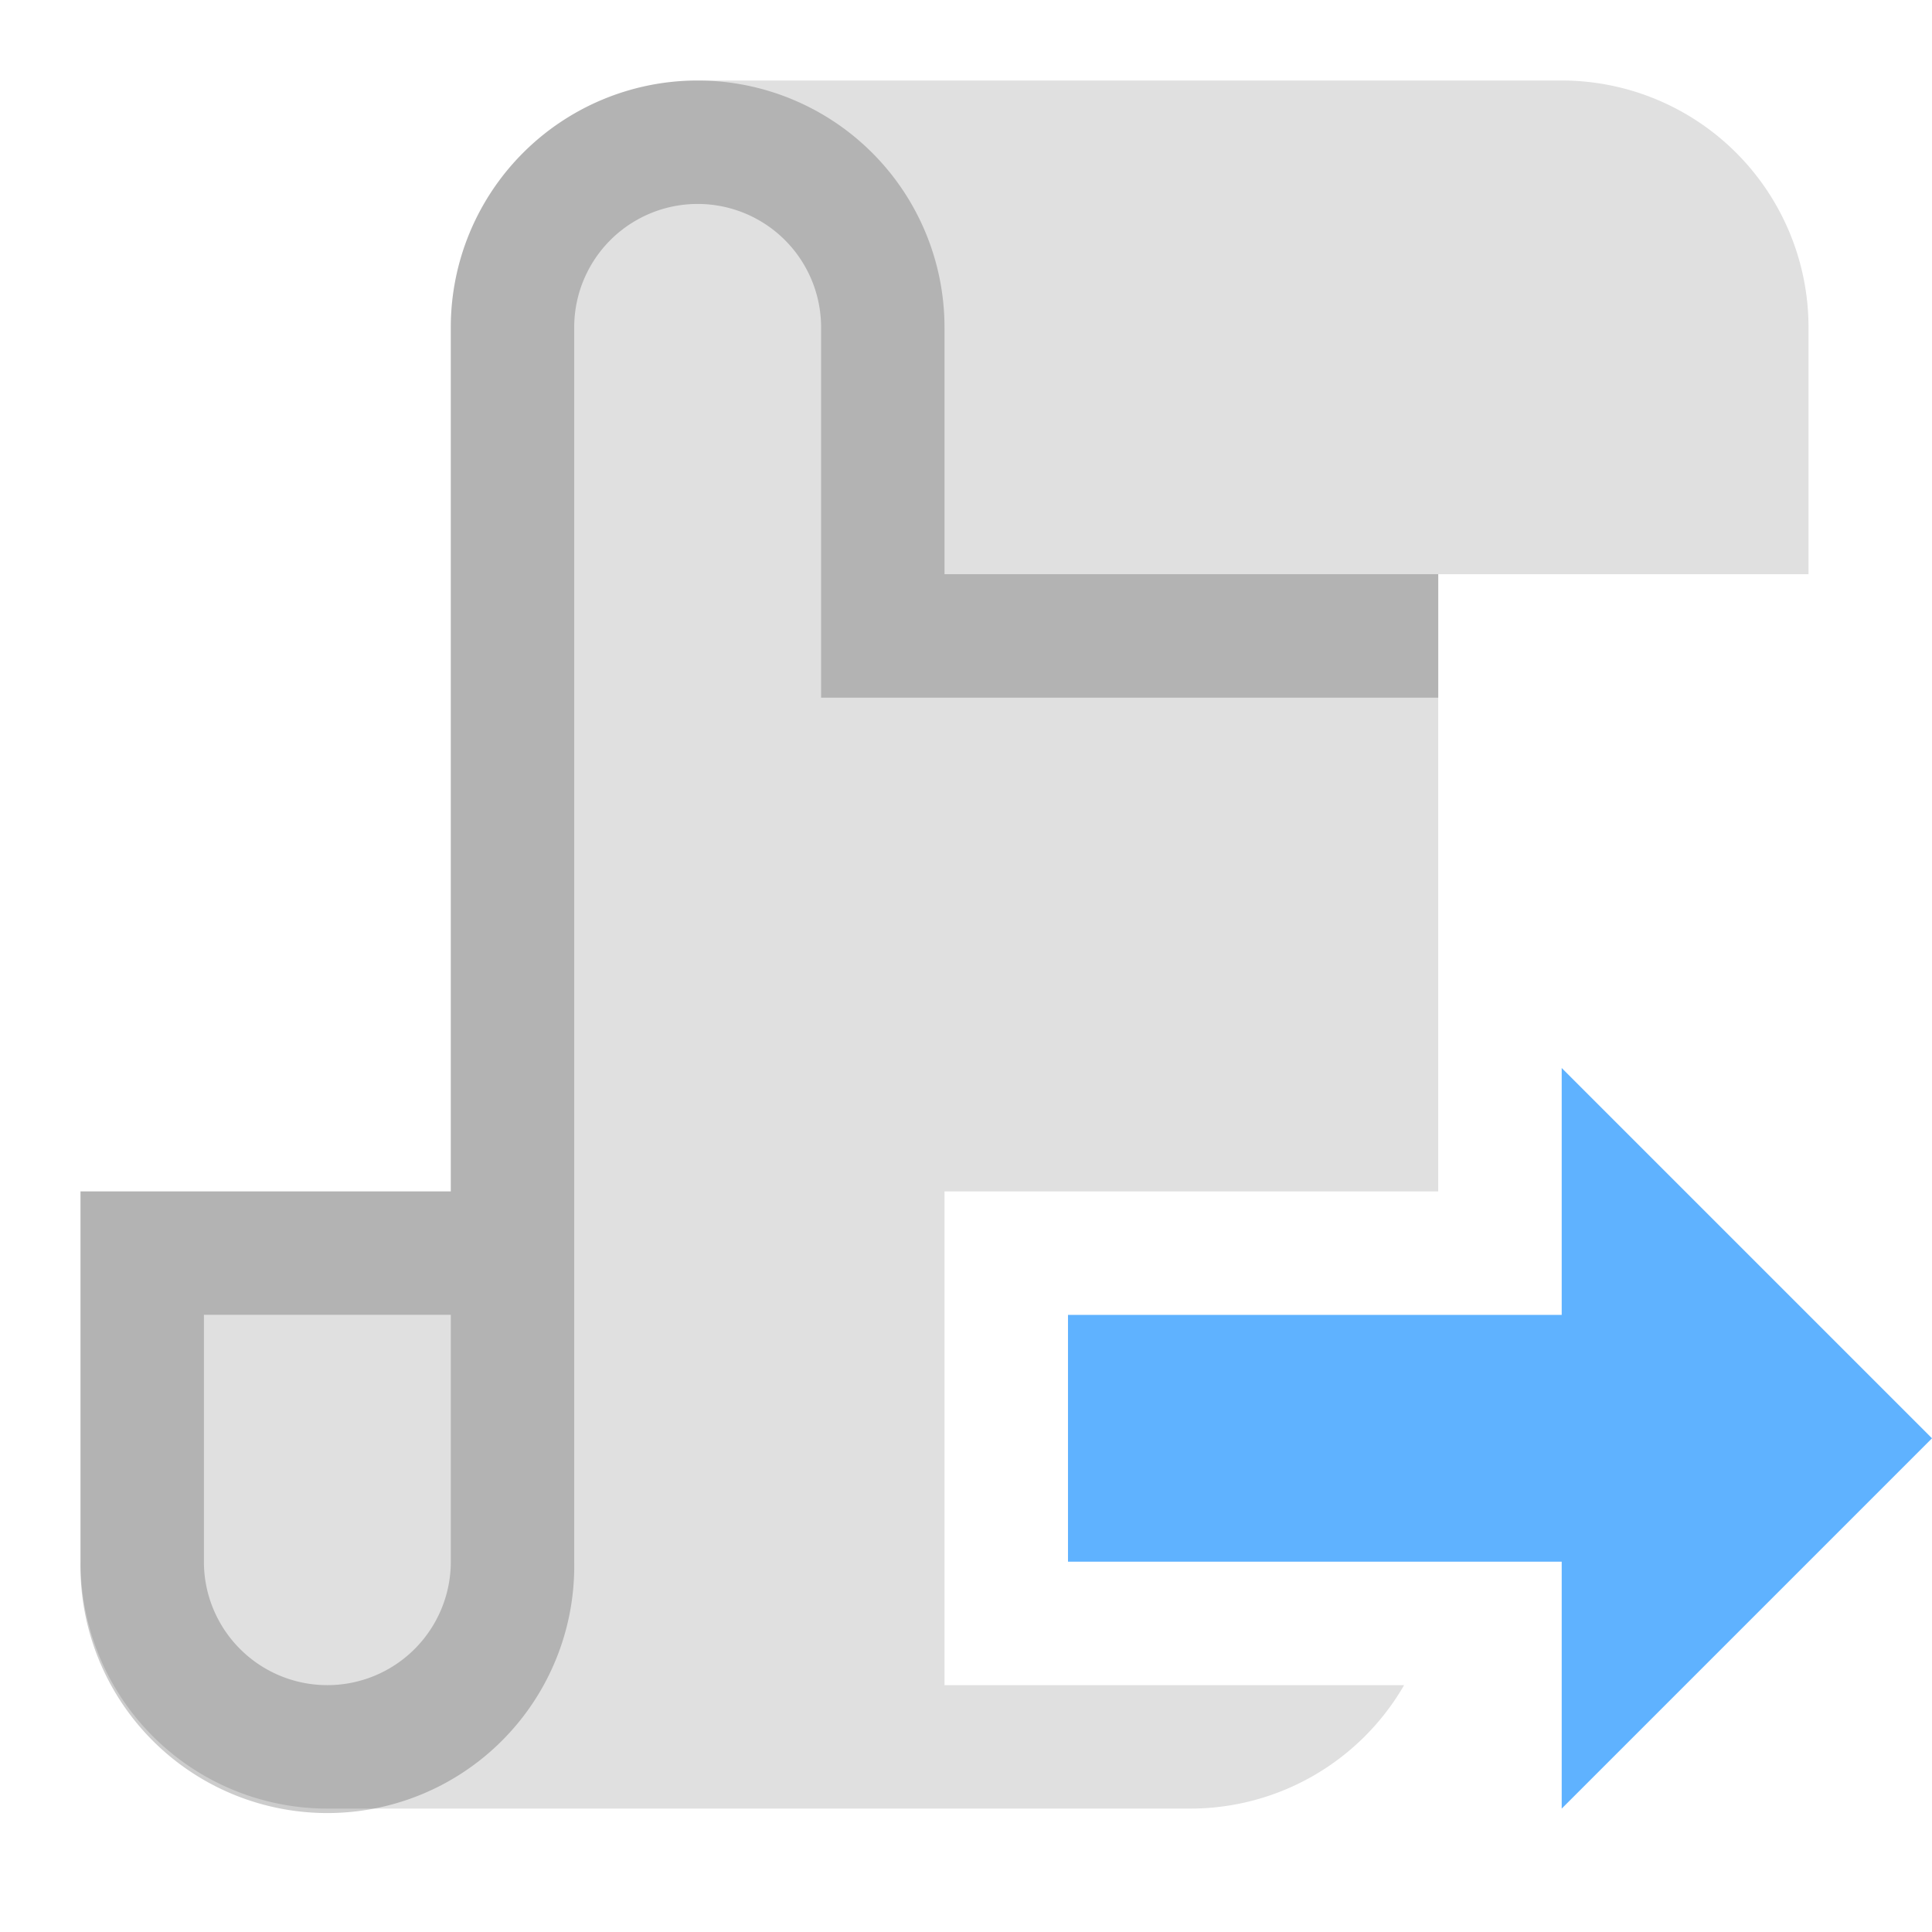 <?xml version="1.0" encoding="UTF-8" standalone="no"?>
<svg
   width="24"
   height="24"
   version="1.1"
   id="svg3"
   sodipodi:docname="ScriptExtend.svg"
   inkscape:version="1.4-rc1 (61ec3f2, 2024-09-26)"
   xmlns:inkscape="http://www.inkscape.org/namespaces/inkscape"
   xmlns:sodipodi="http://sodipodi.sourceforge.net/DTD/sodipodi-0.dtd"
   xmlns="http://www.w3.org/2000/svg"
   xmlns:svg="http://www.w3.org/2000/svg">
  <defs
     id="defs3" />
  <sodipodi:namedview
     id="namedview3"
     pagecolor="#505050"
     bordercolor="#ffffff"
     borderopacity="1"
     inkscape:showpageshadow="0"
     inkscape:pageopacity="0"
     inkscape:pagecheckerboard="1"
     inkscape:deskcolor="#505050"
     inkscape:zoom="29.890625"
     inkscape:cx="24.288552"
     inkscape:cy="15.171981"
     inkscape:window-width="3840"
     inkscape:window-height="2131"
     inkscape:window-x="1341"
     inkscape:window-y="-9"
     inkscape:window-maximized="1"
     inkscape:current-layer="svg3" />
  <path
     fill="#e0e0e0"
     d="M 8.667,1 A 3.067,3.067 0 0 0 5.6,4.067 V 14.8 H 1 v 4.6 A 3.067,3.067 0 0 0 4.067,22.467 H 14.8 a 3.067,3.067 0 0 0 2.642,-1.533 H 11.733 V 14.8 h 6.133 V 7.133 h 4.6 V 4.067 A 3.067,3.067 0 0 0 19.4,1 Z"
     id="path1"
     style="stroke-width:1.533" />
  <path
     fill-opacity="0.2"
     d="M 8.667,1 A 3.067,3.067 0 0 0 5.6,4.067 V 14.8 H 1 v 4.6 a 3.067,3.067 0 1 0 6.133,0 V 4.067 a 1.533,1.533 0 0 1 3.067,0 v 4.6 h 7.667 V 7.133 H 11.733 V 4.067 A 3.067,3.067 0 0 0 8.667,1 Z M 2.533,16.333 H 5.6 V 19.4 a 1.533,1.533 0 0 1 -3.067,0 z"
     id="path2"
     style="stroke-width:1.533" />
  <path
     fill="#5fb2ff"
     d="m 24,17.867 -4.6,-4.6 v 3.067 H 13.267 V 19.4 H 19.4 v 3.067 z"
     id="path3"
     style="stroke-width:1.533" />
</svg>
